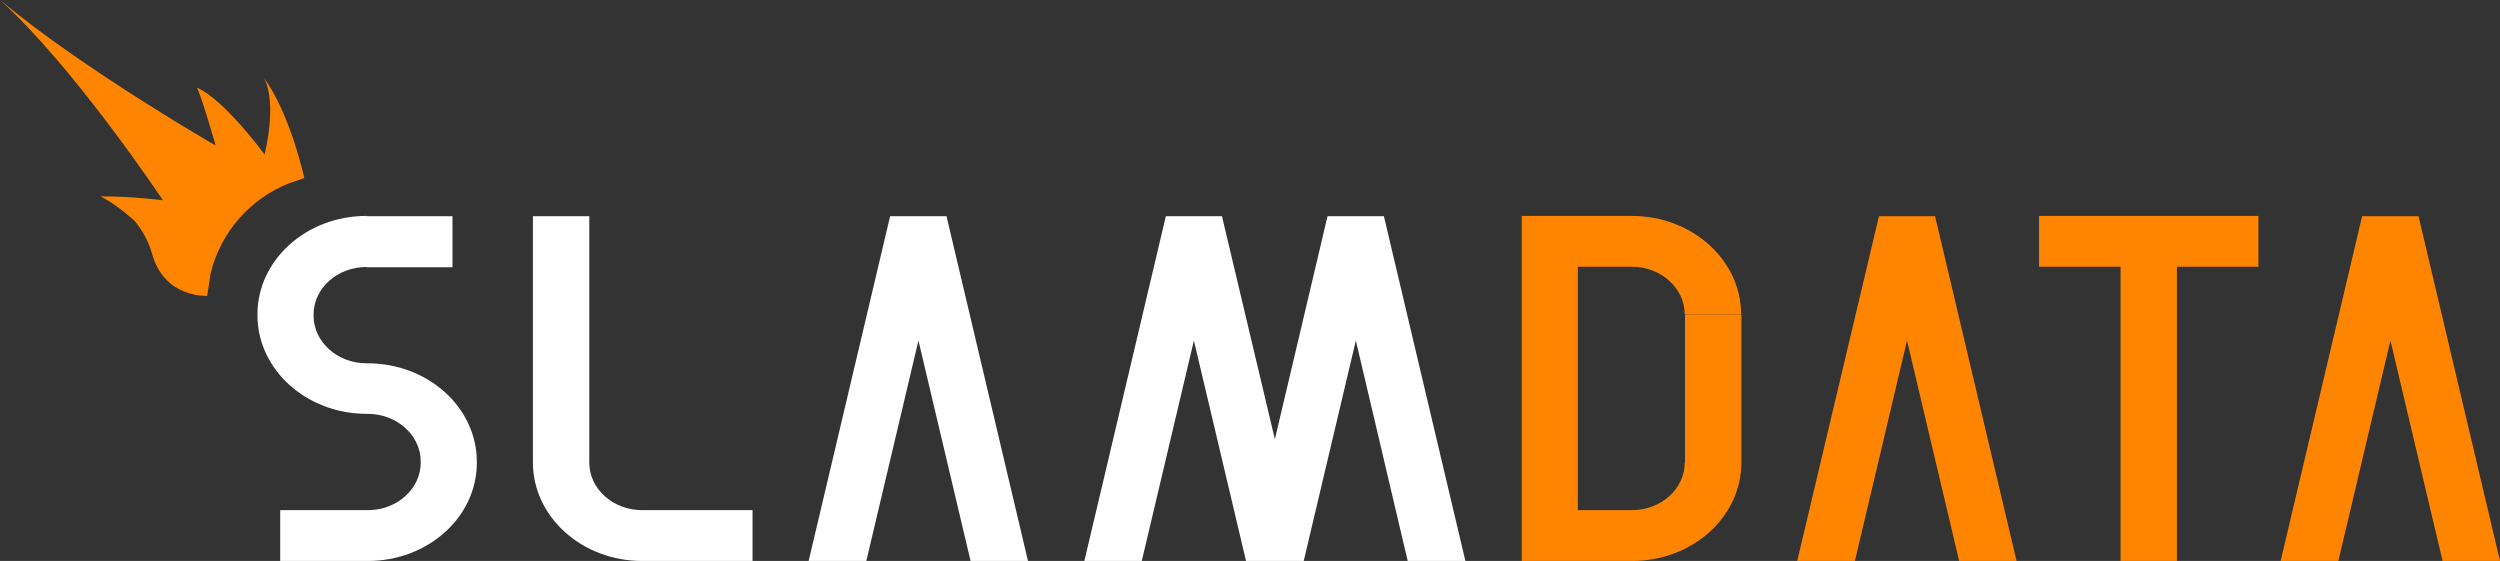 <!DOCTYPE svg  PUBLIC '-//W3C//DTD SVG 1.1//EN'  'http://www.w3.org/Graphics/SVG/1.1/DTD/svg11.dtd'>
<svg id="Layer_1" enable-background="new 0 0 944.8 212" version="1.1" viewBox="0 0 944.8 212" xml:space="preserve" xmlns="http://www.w3.org/2000/svg">
<rect x="0" y="0" width="944.8" height="212" fill="#333333" stroke="none"/>
<polygon points="336.4 81.7 305.6 212 327.4 212 347.1 128.7 347.1 128.7 366.8 212 388.5 212 357.7 81.7" fill="#fff"/>
<polygon points="501.7 81.7 481.8 166 461.8 81.7 440.6 81.7 409.8 212 431.5 212 451.2 128.7 451.2 128.7 470.9 212 470.9 212 492.6 212 492.7 212 512.4 128.7 532 212 553.8 212 523 81.7" fill="#fff"/>
<path d="m222.7 174.8v-93.1h-21.3v93.1c0 20.5 18.5 37.2 41.3 37.2h41.7v-19.2h-41.7c-11.1 0-20-8.1-20-18z" fill="#fff"/>
<path d="m139.1 137.3h-0.6c-11 0-20-8.1-20-18v-0.4c0-10 9-18 20-18v0.1h32.5v-19.3h-32.5v-0.1c-22.7 0-41.1 16.6-41.2 37v0.7c0.1 20.4 18.4 37 41.1 37.1h0.6c11 0 20 8.1 20 18v0.4c0 10-9 18-20 18h-33.1v19.2h33.1c22.7 0 41.1-16.5 41.2-36.9v-0.9c-0.2-20.4-18.5-36.8-41.1-36.9z" fill="#fff"/>
<path d="m636.7 174.8c0 10-9 18-20 18h-20.4v-92h20.4c11 0 20 8.1 20 18h21.3c0-20.5-18.5-37.2-41.3-37.2h-41.6v130.4h41.7c22.8 0 41.3-16.6 41.3-37.2v-55.9h-21.3v55.9z" fill="#FF8500"/>
<polygon points="770.6 100.8 801.4 100.8 801.4 212 822.7 212 822.7 100.8 853.5 100.8 853.5 81.6 770.6 81.6" fill="#FF8500"/>
<polygon points="710.1 81.7 679.2 212 701 212 720.7 128.7 720.7 128.7 740.4 212 762.1 212 731.3 81.7" fill="#FF8500"/>
<polygon points="923.1 212 944.8 212 914 81.7 892.7 81.7 861.9 212 883.7 212 903.4 128.7 903.4 128.7" fill="#FF8500"/>
<path d="m99.8 29.5c5.1 9.7 0.2 28.9 0.2 28.9s-15.1-20.7-25.6-25.3c1.8 3.3 7.1 21.9 7.1 21.9s-50.4-29-81.5-55c27.8 25 61.6 75.7 61.6 75.7s-10.9-1.5-23.6-1.5c3.8 1.9 8.3 5.2 12.8 9.2 2.7 3.2 5.2 7.3 6.7 12.6 4.7 16.8 20.8 15.8 20.8 15.8l1.3-8.5c3.8-15.6 15-28.3 29.8-34.1l5.6-1.9c0-0.1-5.2-24-15.2-37.8z" fill="#FF8500"/>
</svg>
